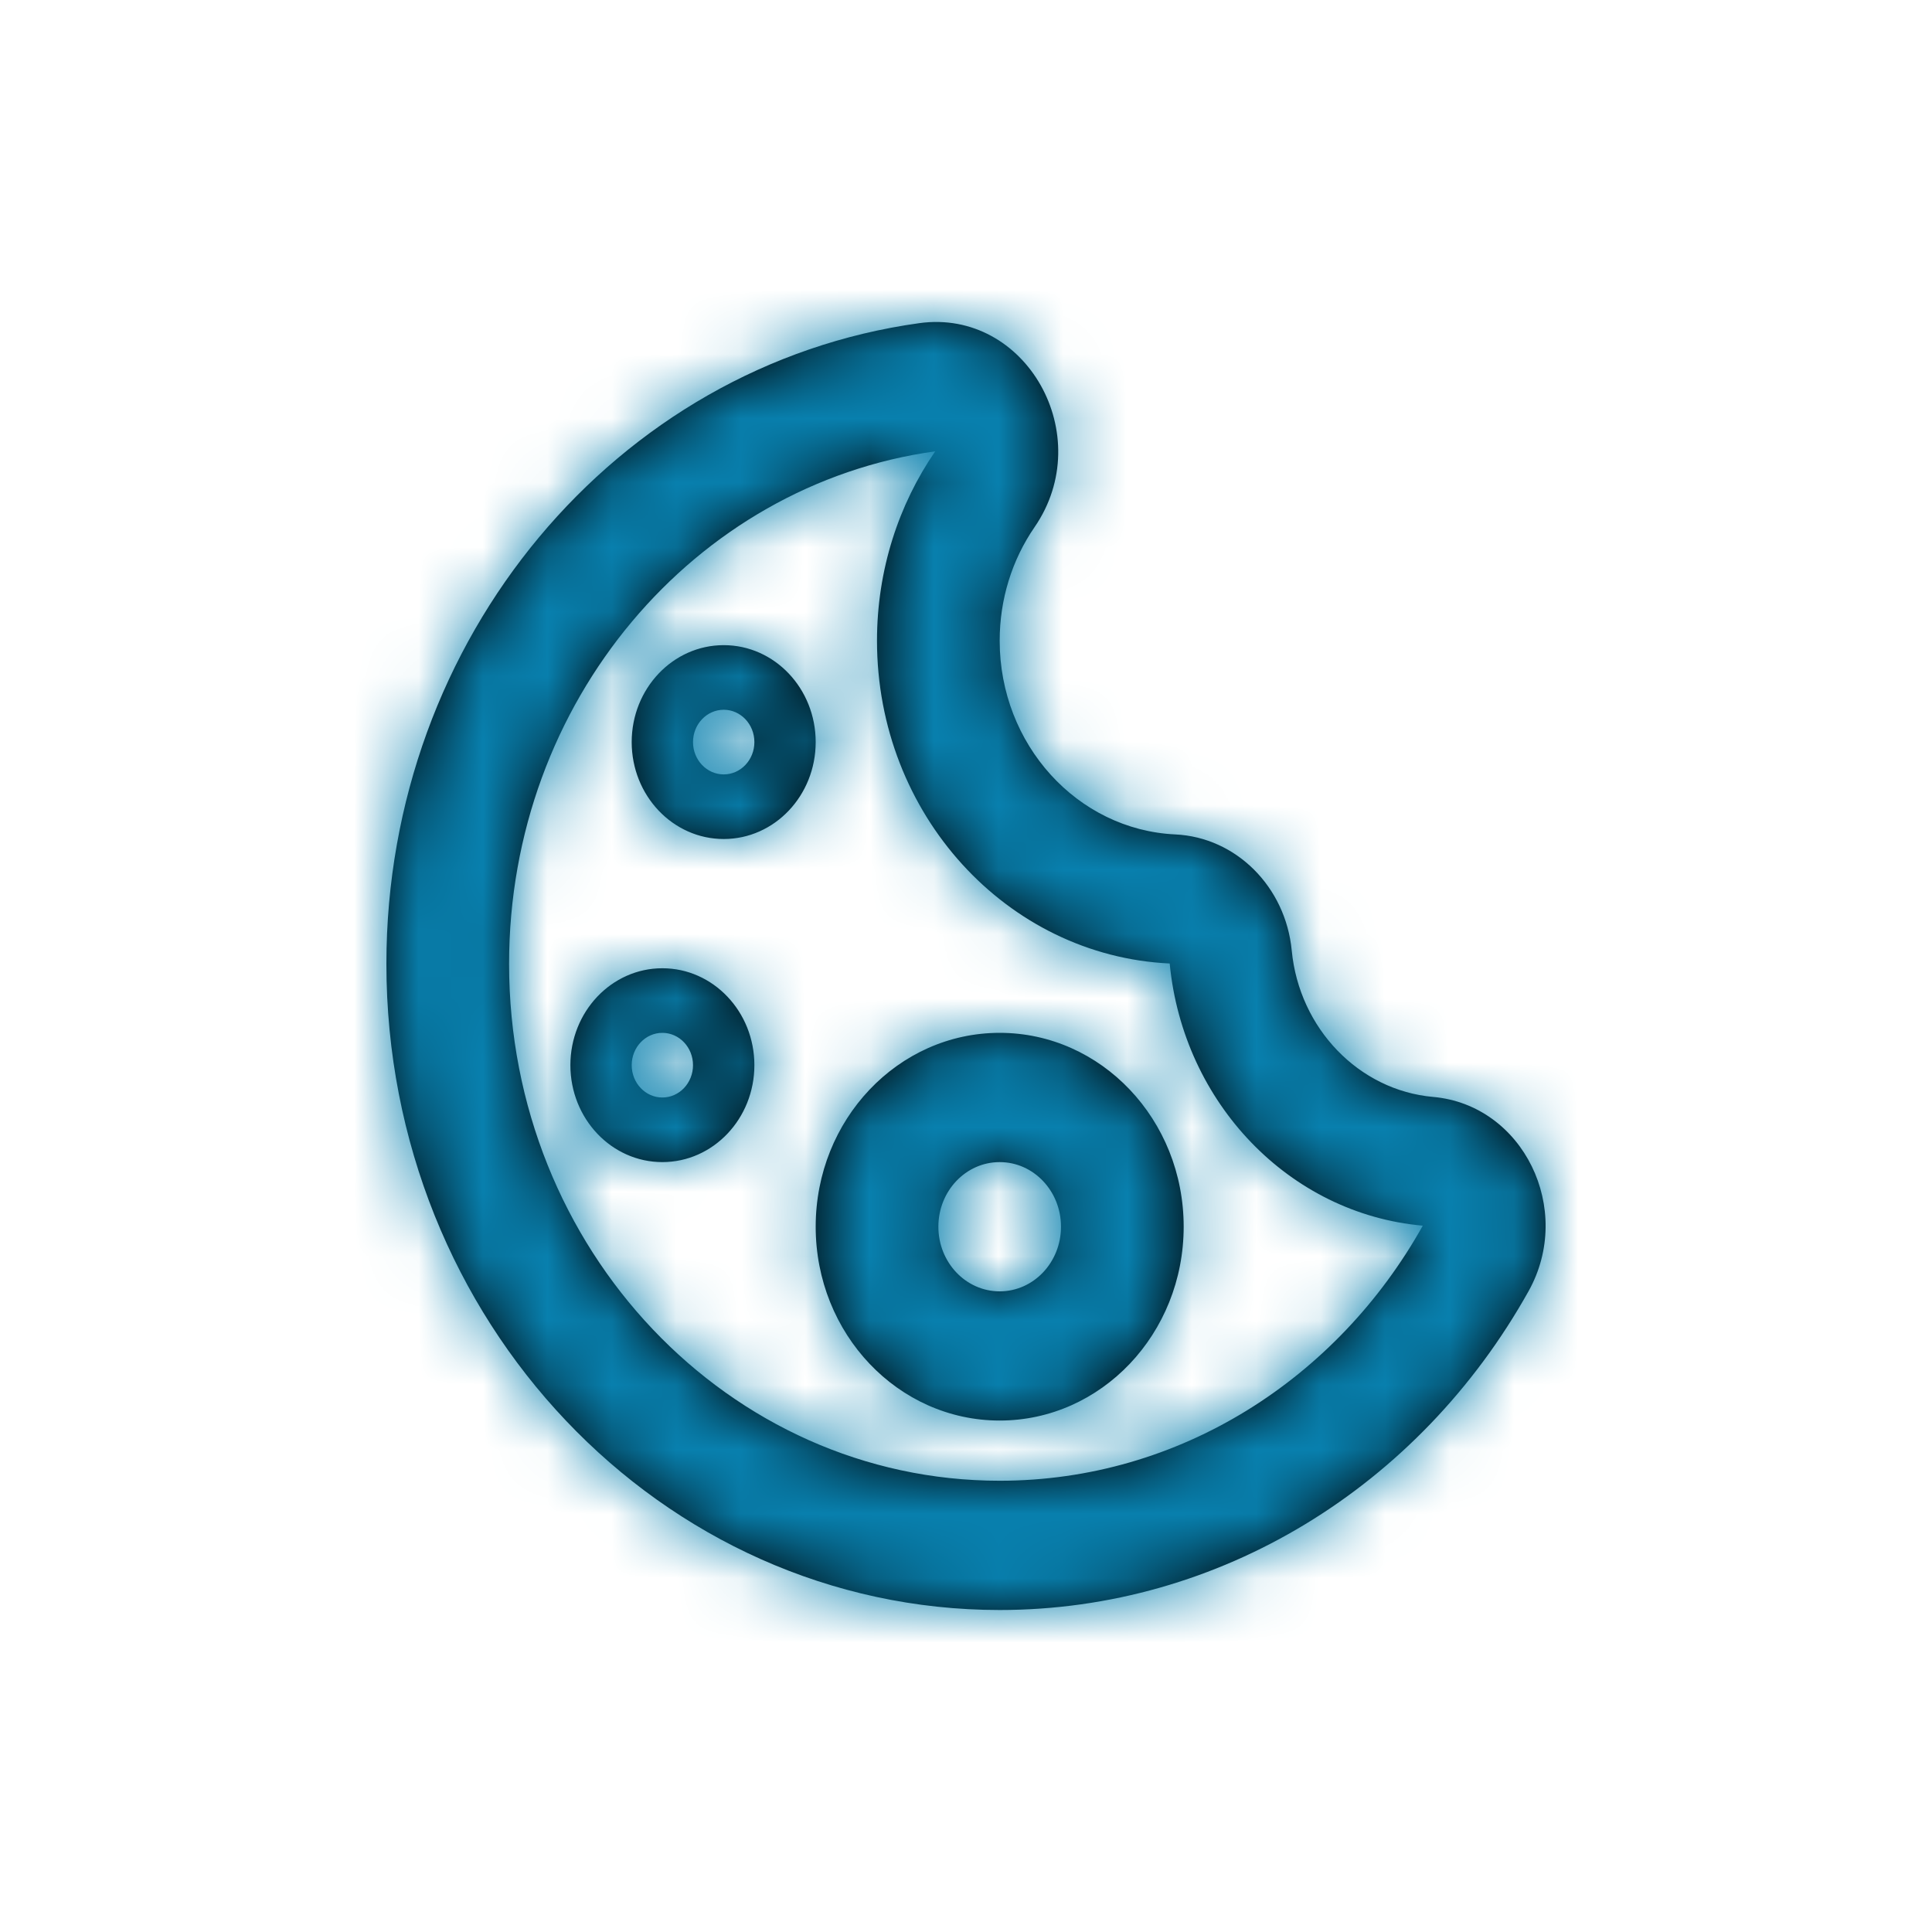 <svg width="30" height="30" viewBox="0 0 30 30" fill="none" xmlns="http://www.w3.org/2000/svg">
<path fill-rule="evenodd" clip-rule="evenodd" d="M15.523 25C18.936 25 22.036 23.091 23.735 20.05C24.446 18.776 23.651 17.156 22.253 17.033C21.101 16.931 20.174 15.97 20.058 14.76C19.963 13.769 19.193 13.001 18.249 12.957C16.728 12.885 15.523 11.561 15.523 9.949C15.523 9.305 15.714 8.695 16.064 8.186C17.046 6.76 15.932 4.789 14.275 5.018C9.562 5.67 6 9.915 6 14.966C6 20.508 10.264 25 15.523 25ZM18.163 14.961C18.371 17.13 20.025 18.849 22.093 19.032C20.769 21.403 18.322 22.993 15.523 22.993C11.316 22.993 7.905 19.399 7.905 14.966C7.905 10.89 10.788 7.524 14.522 7.008C13.954 7.834 13.618 8.851 13.618 9.949C13.618 12.644 15.634 14.842 18.163 14.961ZM15.523 22.058C13.945 22.058 12.666 20.711 12.666 19.048C12.666 17.386 13.945 16.038 15.523 16.038C17.101 16.038 18.38 17.386 18.38 19.048C18.38 20.711 17.101 22.058 15.523 22.058ZM16.475 19.048C16.475 19.603 16.049 20.052 15.523 20.052C14.997 20.052 14.571 19.603 14.571 19.048C14.571 18.494 14.997 18.045 15.523 18.045C16.049 18.045 16.475 18.494 16.475 19.048ZM10.285 18.045C9.496 18.045 8.857 17.371 8.857 16.54C8.857 15.709 9.496 15.035 10.285 15.035C11.074 15.035 11.714 15.709 11.714 16.54C11.714 17.371 11.074 18.045 10.285 18.045ZM9.809 16.54C9.809 16.263 10.022 16.038 10.285 16.038C10.548 16.038 10.761 16.263 10.761 16.54C10.761 16.817 10.548 17.042 10.285 17.042C10.022 17.042 9.809 16.817 9.809 16.54ZM11.238 13.028C10.449 13.028 9.809 12.354 9.809 11.523C9.809 10.692 10.449 10.018 11.238 10.018C12.027 10.018 12.666 10.692 12.666 11.523C12.666 12.354 12.027 13.028 11.238 13.028ZM10.761 11.523C10.761 11.246 10.975 11.021 11.238 11.021C11.501 11.021 11.714 11.246 11.714 11.523C11.714 11.8 11.501 12.025 11.238 12.025C10.975 12.025 10.761 11.8 10.761 11.523Z" fill="black"/>
<mask id="mask0_0_679" style="mask-type:alpha" maskUnits="userSpaceOnUse" x="6" y="5" width="18" height="20">
<path fill-rule="evenodd" clip-rule="evenodd" d="M15.523 25C18.936 25 22.036 23.091 23.735 20.05C24.446 18.776 23.651 17.156 22.253 17.033C21.101 16.931 20.174 15.97 20.058 14.76C19.963 13.769 19.193 13.001 18.249 12.957C16.728 12.885 15.523 11.561 15.523 9.949C15.523 9.305 15.714 8.695 16.064 8.186C17.046 6.76 15.932 4.789 14.275 5.018C9.562 5.67 6 9.915 6 14.966C6 20.508 10.264 25 15.523 25ZM18.163 14.961C18.371 17.13 20.025 18.849 22.093 19.032C20.769 21.403 18.322 22.993 15.523 22.993C11.316 22.993 7.905 19.399 7.905 14.966C7.905 10.89 10.788 7.524 14.522 7.008C13.954 7.834 13.618 8.851 13.618 9.949C13.618 12.644 15.634 14.842 18.163 14.961ZM15.523 22.058C13.945 22.058 12.666 20.711 12.666 19.048C12.666 17.386 13.945 16.038 15.523 16.038C17.101 16.038 18.38 17.386 18.38 19.048C18.38 20.711 17.101 22.058 15.523 22.058ZM16.475 19.048C16.475 19.603 16.049 20.052 15.523 20.052C14.997 20.052 14.571 19.603 14.571 19.048C14.571 18.494 14.997 18.045 15.523 18.045C16.049 18.045 16.475 18.494 16.475 19.048ZM10.285 18.045C9.496 18.045 8.857 17.371 8.857 16.54C8.857 15.709 9.496 15.035 10.285 15.035C11.074 15.035 11.714 15.709 11.714 16.54C11.714 17.371 11.074 18.045 10.285 18.045ZM9.809 16.54C9.809 16.263 10.022 16.038 10.285 16.038C10.548 16.038 10.761 16.263 10.761 16.54C10.761 16.817 10.548 17.042 10.285 17.042C10.022 17.042 9.809 16.817 9.809 16.54ZM11.238 13.028C10.449 13.028 9.809 12.354 9.809 11.523C9.809 10.692 10.449 10.018 11.238 10.018C12.027 10.018 12.666 10.692 12.666 11.523C12.666 12.354 12.027 13.028 11.238 13.028ZM10.761 11.523C10.761 11.246 10.975 11.021 11.238 11.021C11.501 11.021 11.714 11.246 11.714 11.523C11.714 11.8 11.501 12.025 11.238 12.025C10.975 12.025 10.761 11.8 10.761 11.523Z" fill="white"/>
</mask>
<g mask="url(#mask0_0_679)">
<rect width="30" height="30" fill="#0880AE"/>
</g>
</svg>
